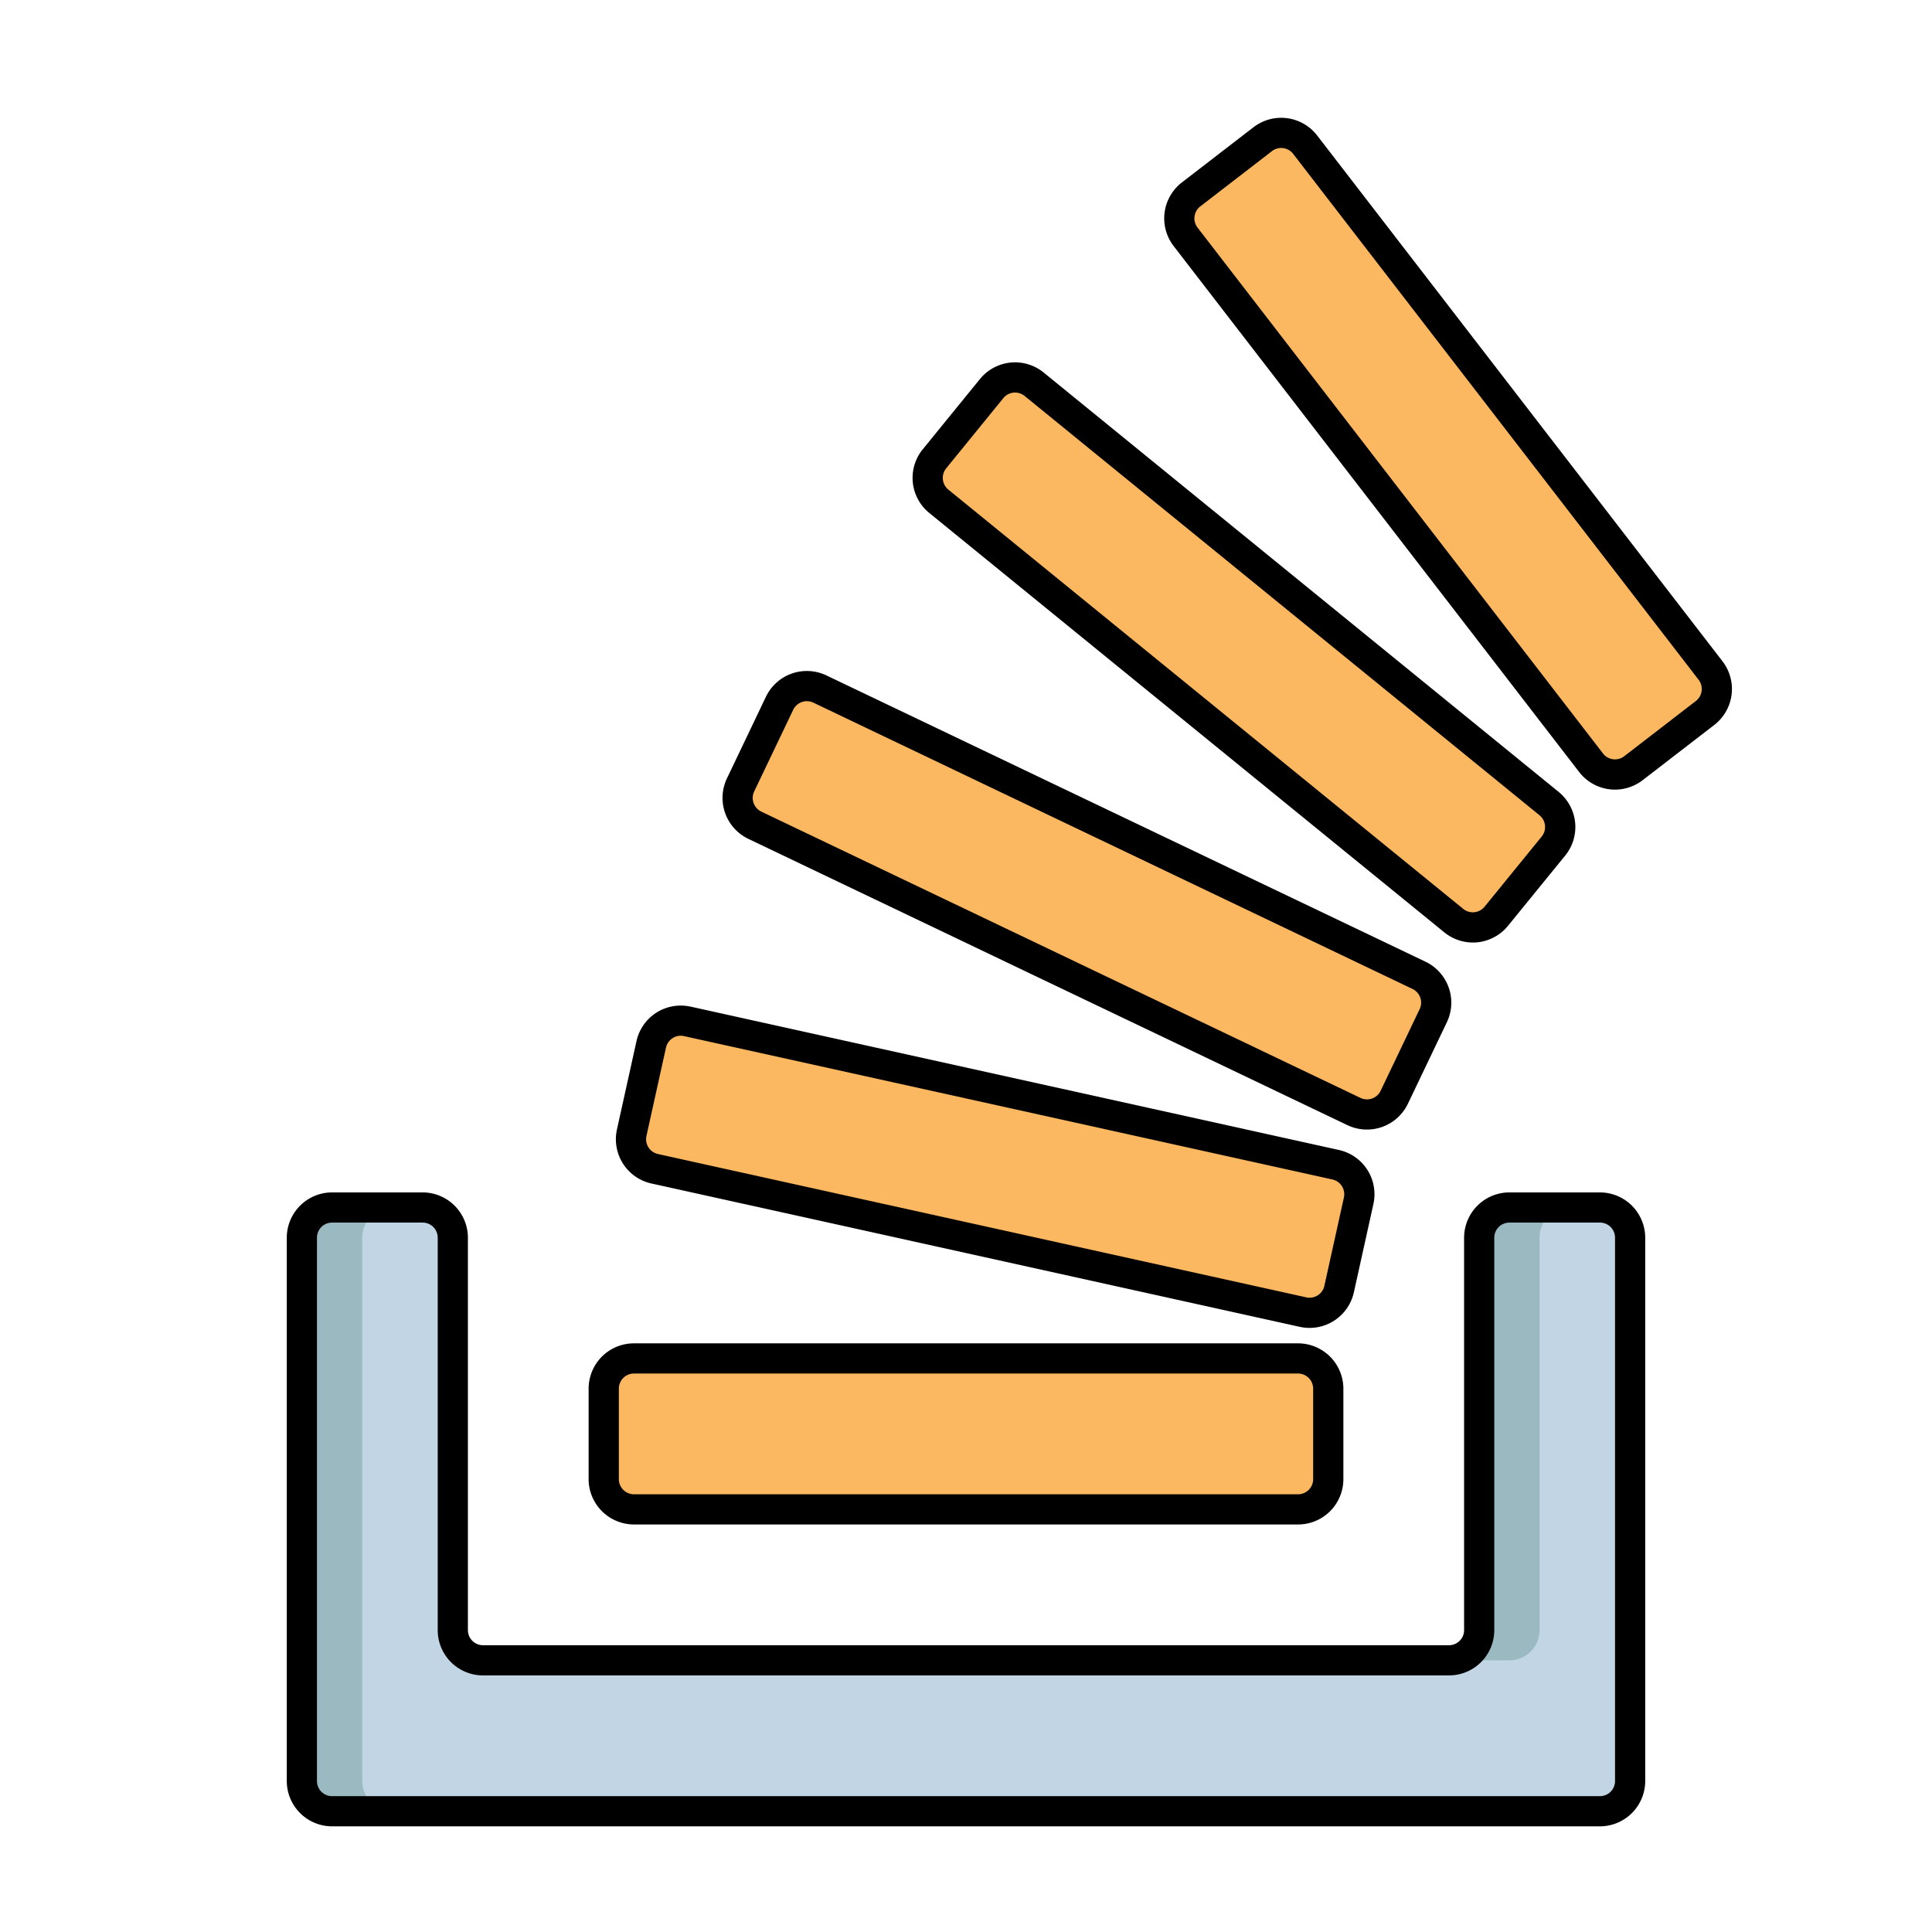 <svg xmlns="http://www.w3.org/2000/svg" fill-rule="evenodd" stroke-linejoin="round" stroke-miterlimit="2" clip-rule="evenodd" viewBox="0 0 64 64"><path fill="none" d="M0 0h64v64H0z"/><path fill="#c1d5e4" d="M11 60a.997.997 0 01-1-1V41a.997.997 0 011-1h3a.997.997 0 011 1v13a1 1 0 001 1h32a1 1 0 001-1V41a.997.997 0 011-1h3a.997.997 0 011 1v18a.997.997 0 01-1 1H11z"/><path fill="#9bb9c1" d="M13 40a.997.997 0 00-1 1v18a.997.997 0 001 1h40-42a.997.997 0 01-1-1V41a.997.997 0 011-1h2zm39 0a.997.997 0 00-1 1v13a1 1 0 01-1 1h-2a1 1 0 001-1V41a.997.997 0 011-1h2z"/><path d="M11 60.5h42a1.503 1.503 0 001.5-1.5V41a1.503 1.503 0 00-1.5-1.5h-3a1.503 1.503 0 00-1.5 1.5v13a.5.5 0 01-.5.5H16a.5.5 0 01-.5-.5V41a1.503 1.503 0 00-1.5-1.5h-3A1.503 1.503 0 009.5 41v18a1.503 1.503 0 001.5 1.5zm0-1a.504.504 0 01-.354-.146A.504.504 0 0110.5 59V41c0-.133.053-.26.146-.354A.504.504 0 0111 40.5h3c.133 0 .26.053.354.146A.504.504 0 0114.5 41v13a1.5 1.5 0 001.5 1.5h32a1.5 1.5 0 001.5-1.5V41c0-.133.053-.26.146-.354A.504.504 0 0150 40.5h3c.133 0 .26.053.354.146A.504.504 0 0153.5 41v18c0 .133-.053.26-.146.354A.504.504 0 0153 59.5H11z"/><path fill="#fcb860" d="M21 45a.997.997 0 00-1 1v3a1 1 0 001 1h22a.997.997 0 001-1v-3a1 1 0 00-1-1H21z"/><path d="M21 44.5c-.398 0-.78.158-1.061.439-.281.282-.44.663-.44 1.061v3a1.504 1.504 0 001.5 1.5H43c.398 0 .78-.158 1.061-.439.281-.282.44-.663.44-1.061v-3a1.504 1.504 0 00-1.5-1.5H21zm0 1h22a.502.502 0 01.5.5v3a.501.501 0 01-.5.5H21a.502.502 0 01-.5-.5v-3a.501.501 0 01.5-.5z"/><path fill="#fcb860" d="M43.233 4.79a.997.997 0 00-1.402-.18L39.455 6.44a1 1 0 00-.182 1.403l13.434 17.423a.997.997 0 001.402.181l2.376-1.831a1 1 0 00.181-1.403L43.233 4.791z"/><path d="M43.63 4.485a1.504 1.504 0 00-2.104-.272l-2.377 1.832a1.504 1.504 0 00-.272 2.104l13.434 17.424c.242.314.6.52.995.572.395.05.793-.057 1.108-.3l2.376-1.832a1.504 1.504 0 00.272-2.104L43.63 4.485zm-.793.611c2.384 3.092 11.05 14.331 13.433 17.424a.502.502 0 01-.09.7l-2.377 1.832a.501.501 0 01-.7-.09L39.669 7.538a.502.502 0 01.091-.7l2.376-1.832a.501.501 0 01.701.09z"/><path fill="#fcb860" d="M34.256 12.728a.997.997 0 00-1.406.144L30.956 15.2a1 1 0 00.143 1.406l17.06 13.892a.997.997 0 001.407-.144l1.894-2.326a1 1 0 00-.143-1.407l-17.06-13.892z"/><path d="M34.572 12.34a1.504 1.504 0 00-1.1-.329c-.395.041-.759.237-1.01.545l-1.894 2.327c-.252.308-.37.704-.33 1.1.041.396.238.76.546 1.01l17.06 13.892c.308.25.703.37 1.1.33.395-.042.759-.237 1.01-.546l1.894-2.326c.252-.309.37-.704.33-1.1a1.504 1.504 0 00-.546-1.01L34.572 12.34zm-.631.776L51 27.008a.502.502 0 01.071.703l-1.894 2.326a.501.501 0 01-.703.073l-17.06-13.892a.502.502 0 01-.071-.703l1.894-2.327a.501.501 0 01.703-.072z"/><path fill="#fcb860" d="M27.158 22.825a.997.997 0 00-1.333.47l-1.294 2.708a1 1 0 00.471 1.333l19.851 9.486a.997.997 0 001.333-.472l1.294-2.707a1 1 0 00-.471-1.333l-19.851-9.485z"/><path d="M27.373 22.373a1.504 1.504 0 00-1.146-.06 1.504 1.504 0 00-.854.767l-1.293 2.707a1.504 1.504 0 00.707 2l19.85 9.486a1.504 1.504 0 002-.707l1.294-2.707a1.504 1.504 0 00-.707-2l-19.85-9.486zm-.43.903l19.85 9.485a.502.502 0 01.235.667l-1.293 2.706a.501.501 0 01-.666.236l-19.851-9.485a.502.502 0 01-.235-.666l1.293-2.707a.501.501 0 01.666-.236z"/><path fill="#fcb860" d="M22.765 33.834a.997.997 0 00-1.192.76l-.647 2.93a1 1 0 00.76 1.192c3.813.843 17.67 3.906 21.482 4.75a.997.997 0 001.192-.761l.647-2.93a1 1 0 00-.76-1.192l-21.482-4.749z"/><path d="M22.873 33.346a1.504 1.504 0 00-1.13.2 1.504 1.504 0 00-.658.94l-.648 2.93c-.086.389-.013.795.2 1.13.215.336.553.573.94.658l21.483 4.75a1.504 1.504 0 001.788-1.14l.648-2.93a1.504 1.504 0 00-.2-1.131 1.504 1.504 0 00-.94-.658l-21.483-4.75zm-.216.976c3.813.843 17.67 3.906 21.482 4.75a.502.502 0 01.38.595l-.648 2.93a.501.501 0 01-.595.38l-21.482-4.749a.502.502 0 01-.38-.596l.648-2.93a.501.501 0 01.595-.38z"/></svg>